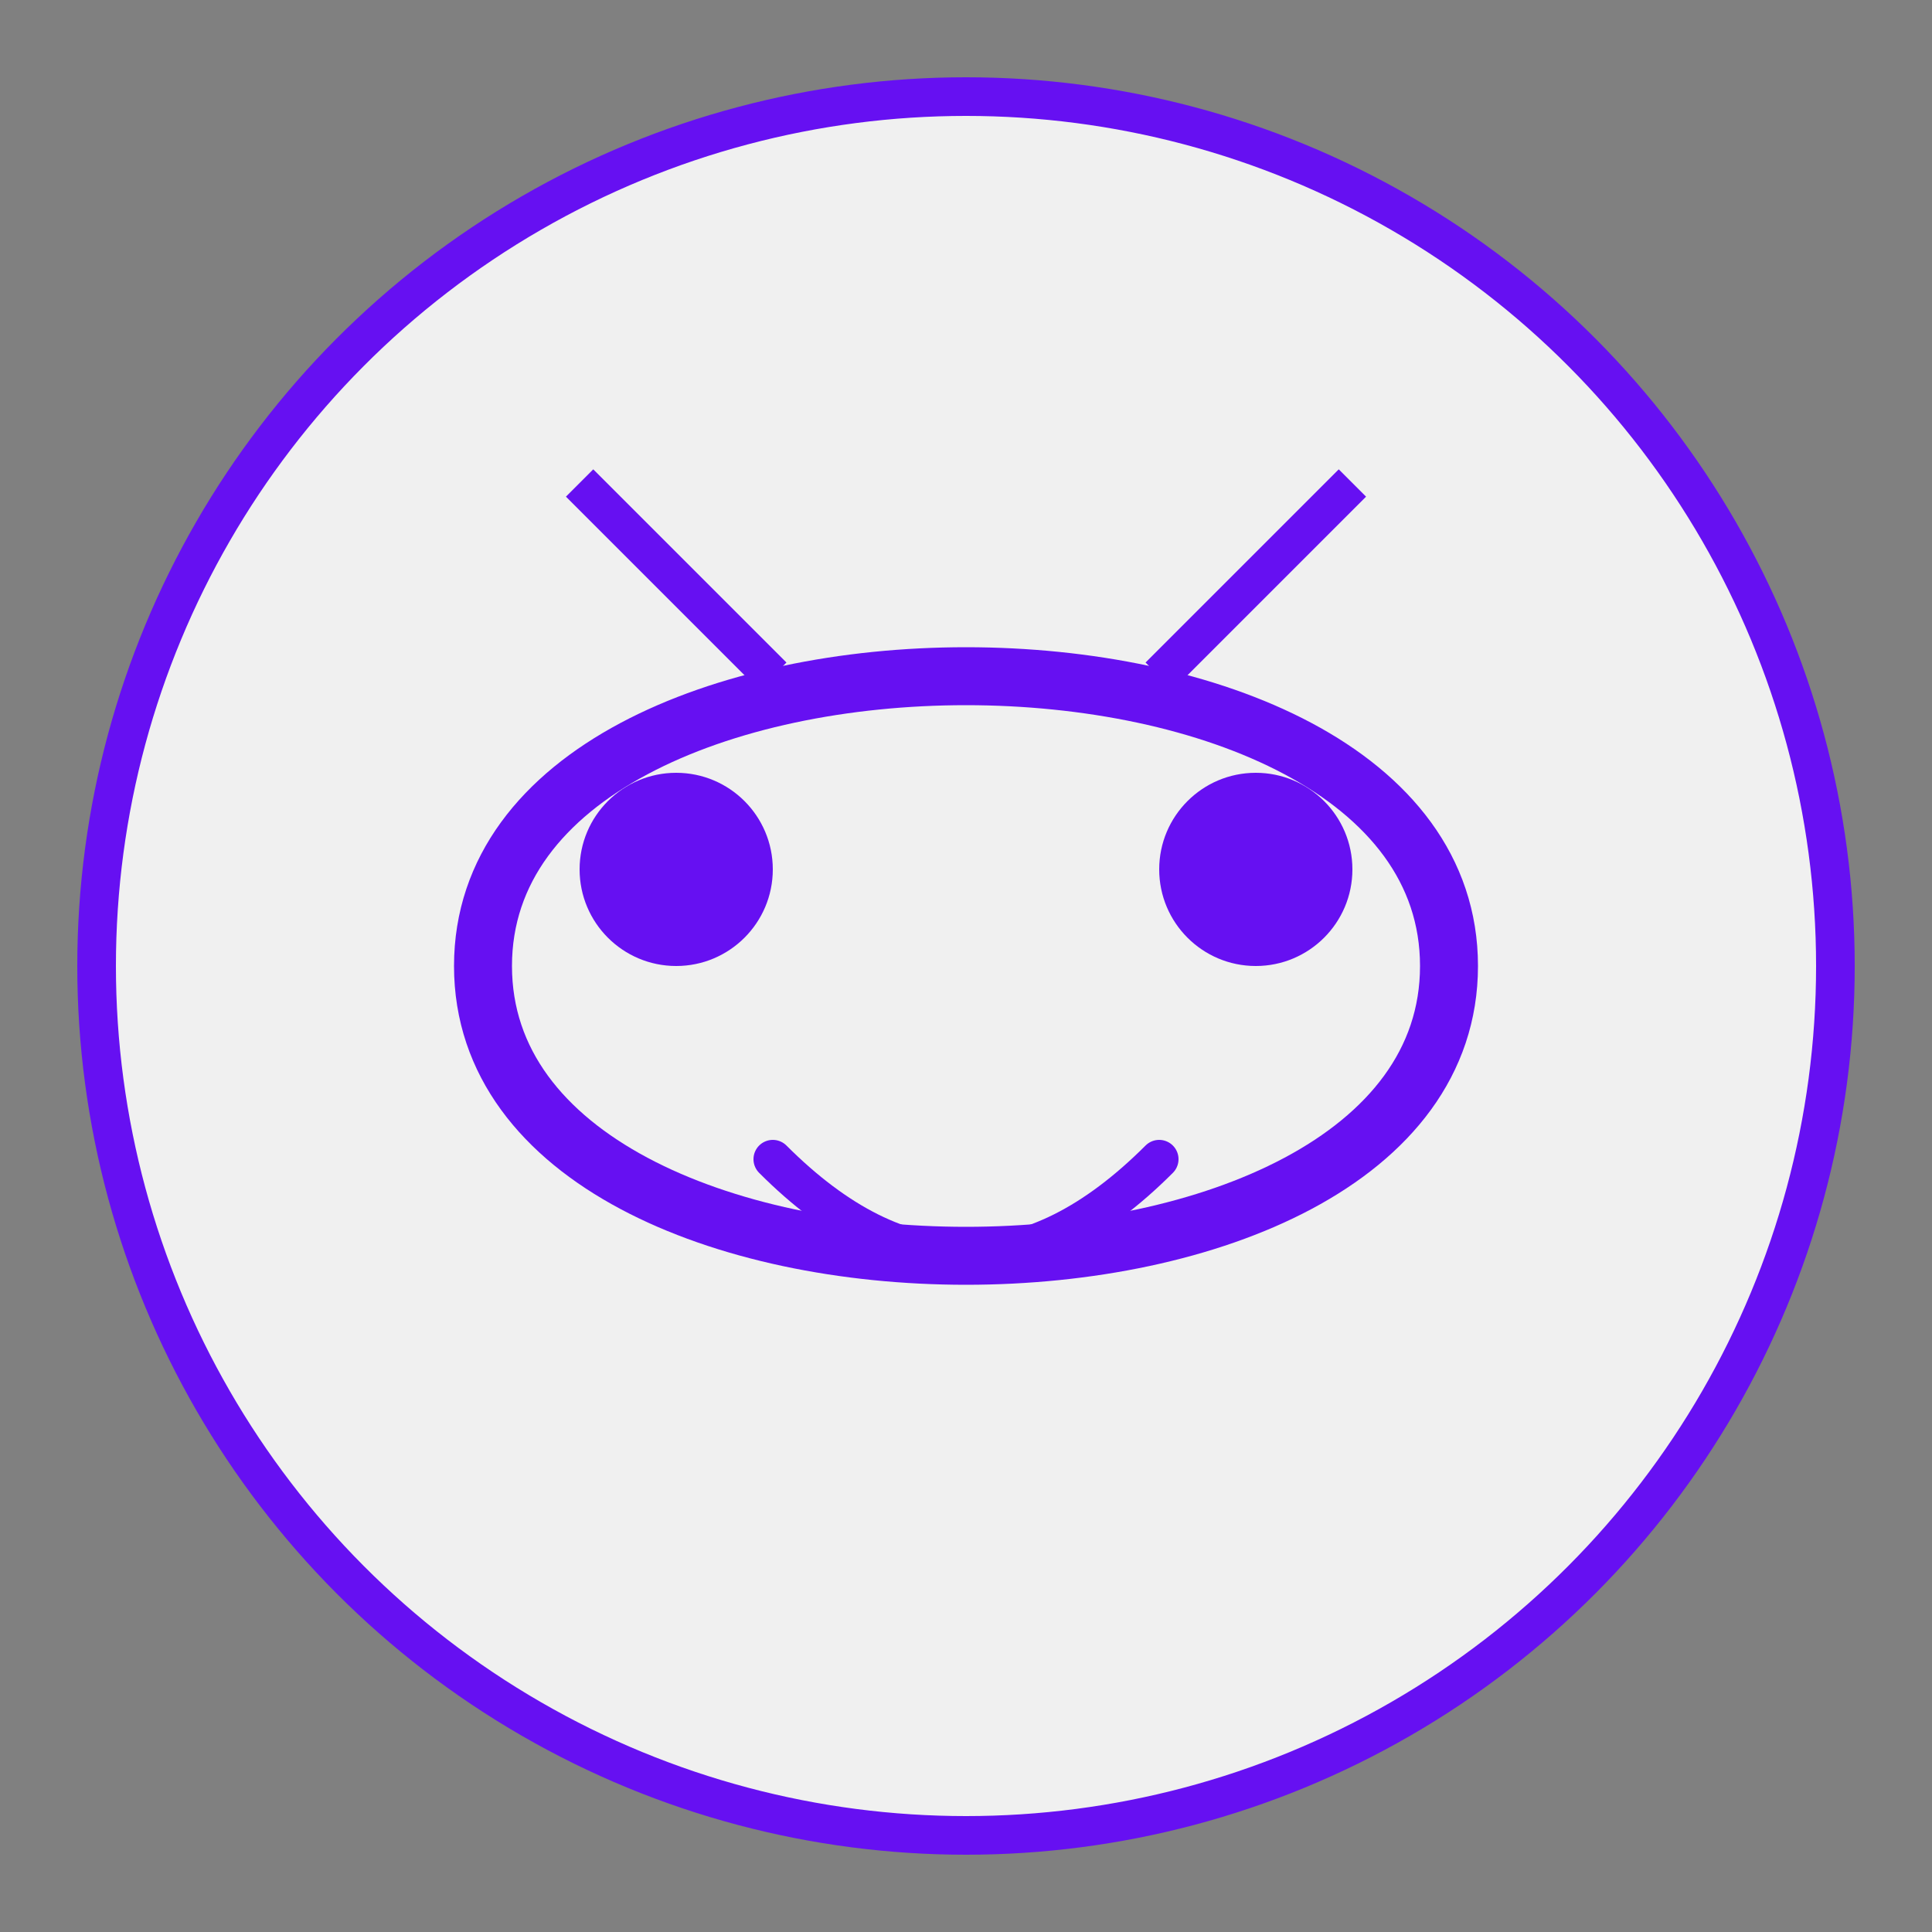 <svg xmlns="http://www.w3.org/2000/svg" width="100" height="100" viewBox="0 0 100 100">
  <rect x="0" y="0" width="100" height="100" fill="#808080" stroke="none"/>
  <circle cx="50" cy="50" r="45" fill="#f0f0f0" stroke="#6610f2" stroke-width="2"/>
  <path d="M25,50 C25,30 75,30 75,50 C75,70 25,70 25,50" fill="none" stroke="#6610f2" stroke-width="3"/>
  <circle cx="35" cy="45" r="5" fill="#6610f2"/>
  <circle cx="65" cy="45" r="5" fill="#6610f2"/>
  <path d="M40,60 Q50,70 60,60" fill="none" stroke="#6610f2" stroke-width="2" stroke-linecap="round"/>
  <path d="M30,25 L40,35 M60,35 L70,25" fill="none" stroke="#6610f2" stroke-width="2"/>
</svg>
